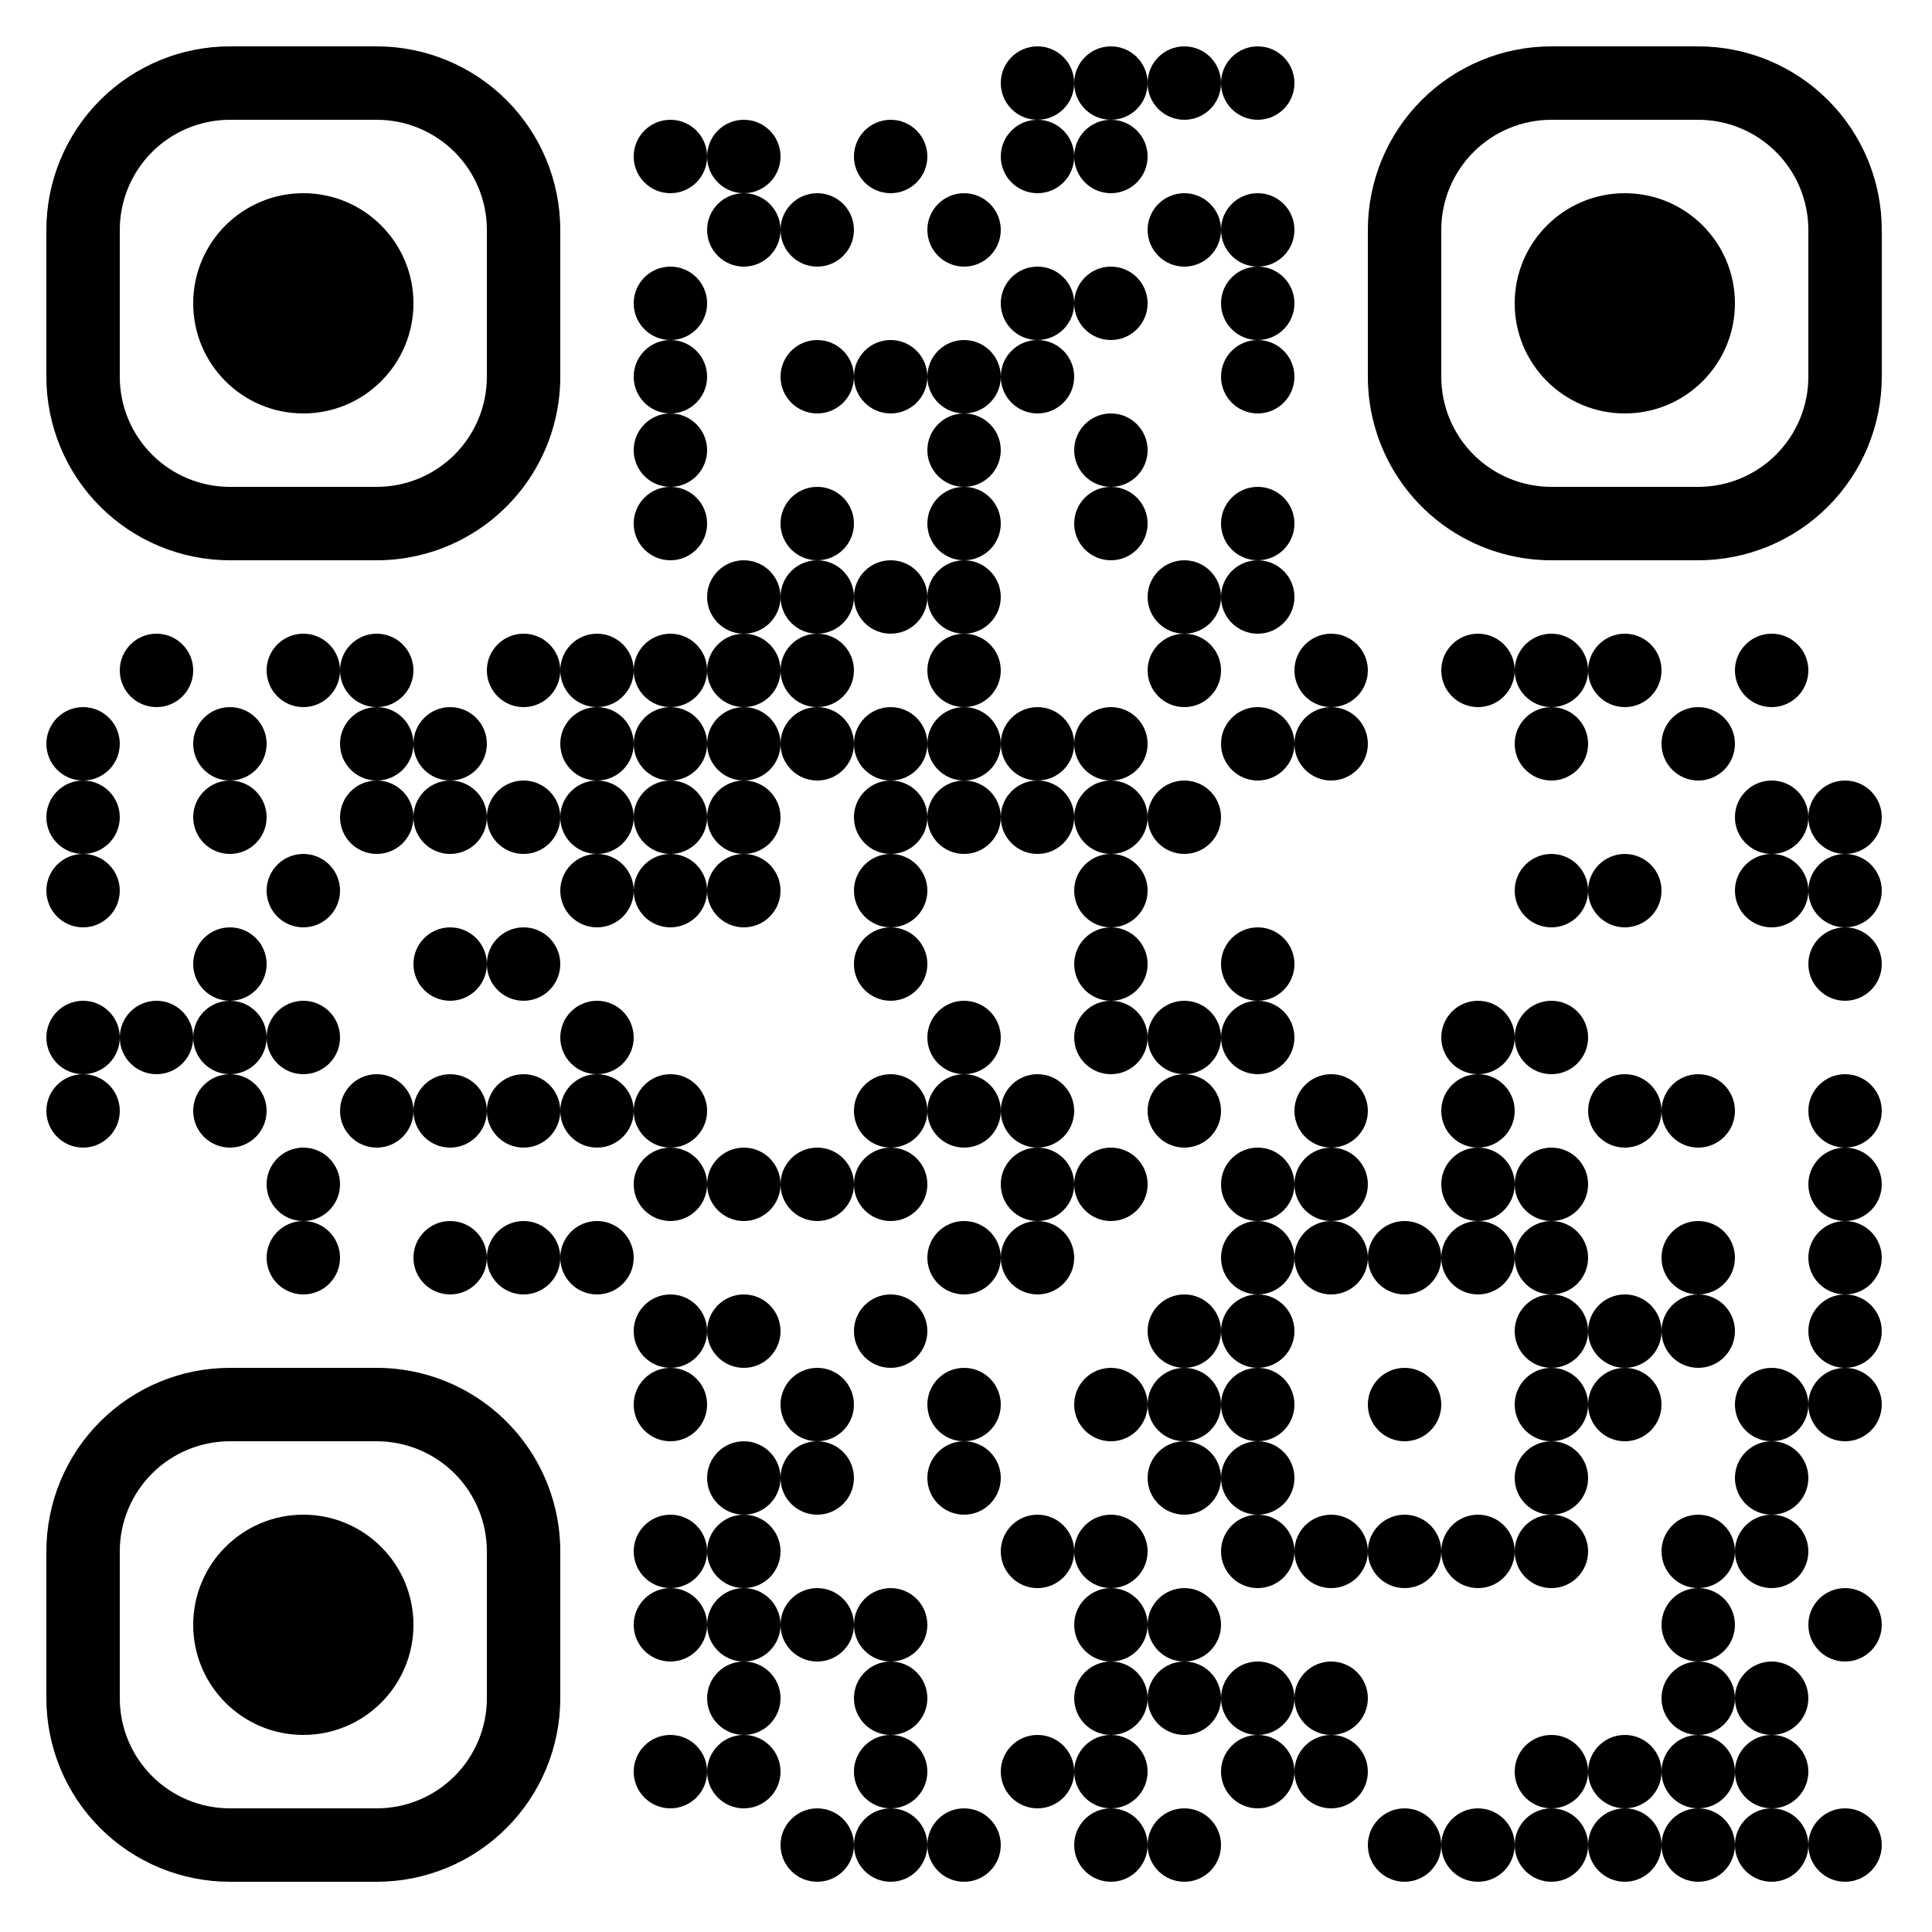 <?xml version="1.0" standalone="no"?>
<svg xmlns="http://www.w3.org/2000/svg" width="500" height="500"><rect width="100%" height="100%" fill="#808080" stroke="none"/><defs><clipPath id="clip-path-dot-color"><circle cx="21.5" cy="192.5" r="9.5" transform="rotate(0,21.5,192.5)"/><circle cx="21.5" cy="211.5" r="9.5" transform="rotate(0,21.5,211.5)"/><circle cx="21.5" cy="230.5" r="9.5" transform="rotate(0,21.5,230.5)"/><circle cx="21.5" cy="268.5" r="9.5" transform="rotate(0,21.5,268.5)"/><circle cx="21.5" cy="287.5" r="9.5" transform="rotate(0,21.5,287.5)"/><circle cx="40.5" cy="173.5" r="9.5" transform="rotate(0,40.5,173.5)"/><circle cx="40.5" cy="268.5" r="9.5" transform="rotate(0,40.5,268.5)"/><circle cx="59.5" cy="192.5" r="9.5" transform="rotate(0,59.5,192.5)"/><circle cx="59.5" cy="211.5" r="9.5" transform="rotate(0,59.5,211.5)"/><circle cx="59.5" cy="249.5" r="9.5" transform="rotate(0,59.5,249.5)"/><circle cx="59.5" cy="268.5" r="9.5" transform="rotate(0,59.5,268.5)"/><circle cx="59.5" cy="287.5" r="9.5" transform="rotate(0,59.5,287.5)"/><circle cx="78.5" cy="173.5" r="9.5" transform="rotate(0,78.5,173.5)"/><circle cx="78.5" cy="230.5" r="9.5" transform="rotate(0,78.5,230.5)"/><circle cx="78.5" cy="268.5" r="9.5" transform="rotate(0,78.5,268.5)"/><circle cx="78.5" cy="306.5" r="9.5" transform="rotate(0,78.5,306.5)"/><circle cx="78.5" cy="325.5" r="9.5" transform="rotate(0,78.5,325.5)"/><circle cx="97.5" cy="173.5" r="9.5" transform="rotate(0,97.5,173.5)"/><circle cx="97.5" cy="192.5" r="9.5" transform="rotate(0,97.5,192.5)"/><circle cx="97.5" cy="211.5" r="9.5" transform="rotate(0,97.5,211.5)"/><circle cx="97.5" cy="287.5" r="9.5" transform="rotate(0,97.5,287.5)"/><circle cx="116.5" cy="192.5" r="9.5" transform="rotate(0,116.5,192.5)"/><circle cx="116.5" cy="211.5" r="9.5" transform="rotate(0,116.5,211.5)"/><circle cx="116.5" cy="249.5" r="9.5" transform="rotate(0,116.5,249.5)"/><circle cx="116.5" cy="287.5" r="9.5" transform="rotate(0,116.5,287.5)"/><circle cx="116.5" cy="325.5" r="9.5" transform="rotate(0,116.5,325.5)"/><circle cx="135.5" cy="173.5" r="9.5" transform="rotate(0,135.5,173.5)"/><circle cx="135.5" cy="211.5" r="9.5" transform="rotate(0,135.5,211.5)"/><circle cx="135.5" cy="249.5" r="9.5" transform="rotate(0,135.5,249.5)"/><circle cx="135.5" cy="287.5" r="9.5" transform="rotate(0,135.5,287.5)"/><circle cx="135.5" cy="325.5" r="9.5" transform="rotate(0,135.5,325.5)"/><circle cx="154.5" cy="173.5" r="9.5" transform="rotate(0,154.5,173.5)"/><circle cx="154.5" cy="192.5" r="9.5" transform="rotate(0,154.5,192.5)"/><circle cx="154.5" cy="211.5" r="9.5" transform="rotate(0,154.5,211.5)"/><circle cx="154.5" cy="230.5" r="9.5" transform="rotate(0,154.5,230.5)"/><circle cx="154.5" cy="268.5" r="9.5" transform="rotate(0,154.5,268.5)"/><circle cx="154.5" cy="287.5" r="9.5" transform="rotate(0,154.5,287.5)"/><circle cx="154.5" cy="325.5" r="9.5" transform="rotate(0,154.5,325.5)"/><circle cx="173.5" cy="40.5" r="9.5" transform="rotate(0,173.5,40.5)"/><circle cx="173.5" cy="78.5" r="9.5" transform="rotate(0,173.5,78.5)"/><circle cx="173.5" cy="97.5" r="9.5" transform="rotate(0,173.5,97.5)"/><circle cx="173.5" cy="116.5" r="9.5" transform="rotate(0,173.5,116.5)"/><circle cx="173.5" cy="135.5" r="9.5" transform="rotate(0,173.5,135.5)"/><circle cx="173.5" cy="173.5" r="9.5" transform="rotate(0,173.5,173.5)"/><circle cx="173.5" cy="192.5" r="9.5" transform="rotate(0,173.5,192.5)"/><circle cx="173.5" cy="211.5" r="9.5" transform="rotate(0,173.5,211.5)"/><circle cx="173.5" cy="230.5" r="9.5" transform="rotate(0,173.5,230.5)"/><circle cx="173.5" cy="287.5" r="9.5" transform="rotate(0,173.5,287.5)"/><circle cx="173.5" cy="306.5" r="9.5" transform="rotate(0,173.5,306.5)"/><circle cx="173.5" cy="344.5" r="9.5" transform="rotate(0,173.5,344.5)"/><circle cx="173.5" cy="363.5" r="9.5" transform="rotate(0,173.5,363.5)"/><circle cx="173.5" cy="401.5" r="9.5" transform="rotate(0,173.5,401.5)"/><circle cx="173.5" cy="420.5" r="9.5" transform="rotate(0,173.5,420.5)"/><circle cx="173.5" cy="458.5" r="9.5" transform="rotate(0,173.5,458.5)"/><circle cx="192.5" cy="40.5" r="9.5" transform="rotate(0,192.5,40.5)"/><circle cx="192.5" cy="59.5" r="9.5" transform="rotate(0,192.5,59.5)"/><circle cx="192.5" cy="154.5" r="9.5" transform="rotate(0,192.5,154.5)"/><circle cx="192.5" cy="173.5" r="9.5" transform="rotate(0,192.5,173.5)"/><circle cx="192.5" cy="192.5" r="9.5" transform="rotate(0,192.5,192.5)"/><circle cx="192.5" cy="211.5" r="9.5" transform="rotate(0,192.5,211.5)"/><circle cx="192.5" cy="230.5" r="9.5" transform="rotate(0,192.5,230.5)"/><circle cx="192.5" cy="306.5" r="9.5" transform="rotate(0,192.5,306.5)"/><circle cx="192.5" cy="344.5" r="9.5" transform="rotate(0,192.5,344.5)"/><circle cx="192.5" cy="382.5" r="9.5" transform="rotate(0,192.5,382.5)"/><circle cx="192.5" cy="401.5" r="9.5" transform="rotate(0,192.5,401.5)"/><circle cx="192.5" cy="420.5" r="9.5" transform="rotate(0,192.5,420.5)"/><circle cx="192.5" cy="439.5" r="9.5" transform="rotate(0,192.5,439.5)"/><circle cx="192.5" cy="458.5" r="9.5" transform="rotate(0,192.5,458.5)"/><circle cx="211.5" cy="59.5" r="9.5" transform="rotate(0,211.5,59.5)"/><circle cx="211.5" cy="97.5" r="9.5" transform="rotate(0,211.5,97.5)"/><circle cx="211.5" cy="135.5" r="9.5" transform="rotate(0,211.5,135.5)"/><circle cx="211.5" cy="154.5" r="9.5" transform="rotate(0,211.5,154.5)"/><circle cx="211.5" cy="173.5" r="9.5" transform="rotate(0,211.5,173.5)"/><circle cx="211.5" cy="192.5" r="9.5" transform="rotate(0,211.5,192.5)"/><circle cx="211.5" cy="306.5" r="9.5" transform="rotate(0,211.5,306.5)"/><circle cx="211.5" cy="363.5" r="9.5" transform="rotate(0,211.5,363.5)"/><circle cx="211.5" cy="382.5" r="9.5" transform="rotate(0,211.5,382.5)"/><circle cx="211.5" cy="420.5" r="9.5" transform="rotate(0,211.5,420.5)"/><circle cx="211.5" cy="477.5" r="9.5" transform="rotate(0,211.5,477.5)"/><circle cx="230.5" cy="40.5" r="9.5" transform="rotate(0,230.5,40.5)"/><circle cx="230.5" cy="97.5" r="9.5" transform="rotate(0,230.5,97.5)"/><circle cx="230.5" cy="154.5" r="9.5" transform="rotate(0,230.5,154.5)"/><circle cx="230.5" cy="192.5" r="9.5" transform="rotate(0,230.5,192.5)"/><circle cx="230.5" cy="211.5" r="9.5" transform="rotate(0,230.5,211.5)"/><circle cx="230.5" cy="230.5" r="9.5" transform="rotate(0,230.5,230.5)"/><circle cx="230.5" cy="249.5" r="9.5" transform="rotate(0,230.5,249.5)"/><circle cx="230.5" cy="287.5" r="9.5" transform="rotate(0,230.5,287.5)"/><circle cx="230.5" cy="306.5" r="9.5" transform="rotate(0,230.5,306.5)"/><circle cx="230.5" cy="344.5" r="9.5" transform="rotate(0,230.5,344.5)"/><circle cx="230.5" cy="420.5" r="9.5" transform="rotate(0,230.5,420.5)"/><circle cx="230.5" cy="439.5" r="9.5" transform="rotate(0,230.5,439.5)"/><circle cx="230.5" cy="458.5" r="9.5" transform="rotate(0,230.5,458.5)"/><circle cx="230.5" cy="477.5" r="9.5" transform="rotate(0,230.5,477.5)"/><circle cx="249.5" cy="59.5" r="9.5" transform="rotate(0,249.5,59.5)"/><circle cx="249.5" cy="97.5" r="9.5" transform="rotate(0,249.5,97.5)"/><circle cx="249.5" cy="116.5" r="9.5" transform="rotate(0,249.5,116.5)"/><circle cx="249.5" cy="135.5" r="9.5" transform="rotate(0,249.5,135.5)"/><circle cx="249.5" cy="154.5" r="9.5" transform="rotate(0,249.5,154.5)"/><circle cx="249.5" cy="173.5" r="9.5" transform="rotate(0,249.5,173.5)"/><circle cx="249.5" cy="192.5" r="9.5" transform="rotate(0,249.5,192.5)"/><circle cx="249.5" cy="211.5" r="9.5" transform="rotate(0,249.5,211.5)"/><circle cx="249.5" cy="268.5" r="9.5" transform="rotate(0,249.5,268.5)"/><circle cx="249.5" cy="287.5" r="9.5" transform="rotate(0,249.5,287.5)"/><circle cx="249.5" cy="325.5" r="9.5" transform="rotate(0,249.5,325.5)"/><circle cx="249.5" cy="363.5" r="9.5" transform="rotate(0,249.5,363.5)"/><circle cx="249.5" cy="382.5" r="9.5" transform="rotate(0,249.5,382.5)"/><circle cx="249.5" cy="477.5" r="9.5" transform="rotate(0,249.5,477.5)"/><circle cx="268.5" cy="21.5" r="9.5" transform="rotate(0,268.5,21.5)"/><circle cx="268.5" cy="40.5" r="9.5" transform="rotate(0,268.5,40.5)"/><circle cx="268.5" cy="78.5" r="9.5" transform="rotate(0,268.5,78.5)"/><circle cx="268.5" cy="97.5" r="9.5" transform="rotate(0,268.5,97.5)"/><circle cx="268.5" cy="192.5" r="9.5" transform="rotate(0,268.5,192.5)"/><circle cx="268.5" cy="211.5" r="9.5" transform="rotate(0,268.5,211.5)"/><circle cx="268.5" cy="287.5" r="9.5" transform="rotate(0,268.5,287.5)"/><circle cx="268.5" cy="306.5" r="9.5" transform="rotate(0,268.5,306.5)"/><circle cx="268.5" cy="325.5" r="9.5" transform="rotate(0,268.5,325.5)"/><circle cx="268.5" cy="401.5" r="9.5" transform="rotate(0,268.5,401.5)"/><circle cx="268.5" cy="458.5" r="9.5" transform="rotate(0,268.5,458.5)"/><circle cx="287.5" cy="21.5" r="9.5" transform="rotate(0,287.5,21.5)"/><circle cx="287.5" cy="40.5" r="9.5" transform="rotate(0,287.5,40.5)"/><circle cx="287.5" cy="78.5" r="9.5" transform="rotate(0,287.5,78.5)"/><circle cx="287.5" cy="116.5" r="9.5" transform="rotate(0,287.5,116.5)"/><circle cx="287.5" cy="135.5" r="9.5" transform="rotate(0,287.5,135.5)"/><circle cx="287.5" cy="192.5" r="9.5" transform="rotate(0,287.5,192.5)"/><circle cx="287.5" cy="211.5" r="9.5" transform="rotate(0,287.5,211.5)"/><circle cx="287.5" cy="230.5" r="9.5" transform="rotate(0,287.5,230.5)"/><circle cx="287.5" cy="249.5" r="9.5" transform="rotate(0,287.5,249.5)"/><circle cx="287.5" cy="268.5" r="9.5" transform="rotate(0,287.5,268.5)"/><circle cx="287.5" cy="306.5" r="9.5" transform="rotate(0,287.5,306.5)"/><circle cx="287.5" cy="363.5" r="9.5" transform="rotate(0,287.5,363.5)"/><circle cx="287.5" cy="401.5" r="9.5" transform="rotate(0,287.5,401.5)"/><circle cx="287.5" cy="420.5" r="9.5" transform="rotate(0,287.5,420.5)"/><circle cx="287.5" cy="439.5" r="9.5" transform="rotate(0,287.5,439.5)"/><circle cx="287.5" cy="458.5" r="9.5" transform="rotate(0,287.5,458.5)"/><circle cx="287.5" cy="477.5" r="9.5" transform="rotate(0,287.5,477.5)"/><circle cx="306.5" cy="21.5" r="9.5" transform="rotate(0,306.5,21.5)"/><circle cx="306.5" cy="59.5" r="9.5" transform="rotate(0,306.5,59.5)"/><circle cx="306.5" cy="154.5" r="9.5" transform="rotate(0,306.5,154.5)"/><circle cx="306.5" cy="173.5" r="9.5" transform="rotate(0,306.5,173.5)"/><circle cx="306.5" cy="211.5" r="9.5" transform="rotate(0,306.5,211.5)"/><circle cx="306.5" cy="268.5" r="9.5" transform="rotate(0,306.5,268.5)"/><circle cx="306.5" cy="287.5" r="9.5" transform="rotate(0,306.5,287.5)"/><circle cx="306.5" cy="344.5" r="9.5" transform="rotate(0,306.5,344.5)"/><circle cx="306.5" cy="363.5" r="9.5" transform="rotate(0,306.5,363.5)"/><circle cx="306.5" cy="382.5" r="9.5" transform="rotate(0,306.5,382.5)"/><circle cx="306.5" cy="420.5" r="9.5" transform="rotate(0,306.5,420.5)"/><circle cx="306.5" cy="439.5" r="9.5" transform="rotate(0,306.5,439.5)"/><circle cx="306.5" cy="477.5" r="9.5" transform="rotate(0,306.5,477.5)"/><circle cx="325.5" cy="21.5" r="9.5" transform="rotate(0,325.5,21.5)"/><circle cx="325.5" cy="59.5" r="9.5" transform="rotate(0,325.5,59.5)"/><circle cx="325.5" cy="78.5" r="9.5" transform="rotate(0,325.5,78.5)"/><circle cx="325.5" cy="97.5" r="9.5" transform="rotate(0,325.5,97.5)"/><circle cx="325.5" cy="135.5" r="9.5" transform="rotate(0,325.5,135.5)"/><circle cx="325.5" cy="154.5" r="9.5" transform="rotate(0,325.5,154.5)"/><circle cx="325.5" cy="192.5" r="9.5" transform="rotate(0,325.5,192.5)"/><circle cx="325.5" cy="249.5" r="9.5" transform="rotate(0,325.5,249.5)"/><circle cx="325.5" cy="268.5" r="9.5" transform="rotate(0,325.5,268.5)"/><circle cx="325.5" cy="306.5" r="9.5" transform="rotate(0,325.5,306.5)"/><circle cx="325.5" cy="325.5" r="9.5" transform="rotate(0,325.5,325.5)"/><circle cx="325.5" cy="344.5" r="9.5" transform="rotate(0,325.5,344.5)"/><circle cx="325.5" cy="363.5" r="9.5" transform="rotate(0,325.5,363.5)"/><circle cx="325.5" cy="382.5" r="9.5" transform="rotate(0,325.5,382.5)"/><circle cx="325.5" cy="401.5" r="9.5" transform="rotate(0,325.5,401.5)"/><circle cx="325.5" cy="439.5" r="9.5" transform="rotate(0,325.5,439.5)"/><circle cx="325.5" cy="458.5" r="9.5" transform="rotate(0,325.5,458.5)"/><circle cx="344.5" cy="173.5" r="9.5" transform="rotate(0,344.5,173.5)"/><circle cx="344.5" cy="192.5" r="9.5" transform="rotate(0,344.5,192.5)"/><circle cx="344.5" cy="287.5" r="9.5" transform="rotate(0,344.5,287.5)"/><circle cx="344.5" cy="306.5" r="9.5" transform="rotate(0,344.5,306.5)"/><circle cx="344.5" cy="325.5" r="9.5" transform="rotate(0,344.5,325.5)"/><circle cx="344.5" cy="401.5" r="9.5" transform="rotate(0,344.5,401.5)"/><circle cx="344.5" cy="439.5" r="9.5" transform="rotate(0,344.5,439.5)"/><circle cx="344.5" cy="458.5" r="9.5" transform="rotate(0,344.5,458.5)"/><circle cx="363.5" cy="325.5" r="9.5" transform="rotate(0,363.5,325.5)"/><circle cx="363.5" cy="363.5" r="9.5" transform="rotate(0,363.5,363.5)"/><circle cx="363.5" cy="401.5" r="9.5" transform="rotate(0,363.5,401.5)"/><circle cx="363.5" cy="477.5" r="9.5" transform="rotate(0,363.5,477.5)"/><circle cx="382.5" cy="173.5" r="9.5" transform="rotate(0,382.5,173.5)"/><circle cx="382.5" cy="268.5" r="9.5" transform="rotate(0,382.5,268.5)"/><circle cx="382.5" cy="287.5" r="9.5" transform="rotate(0,382.5,287.5)"/><circle cx="382.5" cy="306.5" r="9.5" transform="rotate(0,382.5,306.5)"/><circle cx="382.5" cy="325.5" r="9.5" transform="rotate(0,382.5,325.5)"/><circle cx="382.5" cy="401.5" r="9.5" transform="rotate(0,382.5,401.5)"/><circle cx="382.5" cy="477.5" r="9.5" transform="rotate(0,382.5,477.5)"/><circle cx="401.5" cy="173.5" r="9.5" transform="rotate(0,401.5,173.5)"/><circle cx="401.5" cy="192.5" r="9.5" transform="rotate(0,401.5,192.5)"/><circle cx="401.5" cy="230.5" r="9.5" transform="rotate(0,401.5,230.5)"/><circle cx="401.5" cy="268.5" r="9.5" transform="rotate(0,401.5,268.5)"/><circle cx="401.5" cy="306.5" r="9.5" transform="rotate(0,401.5,306.5)"/><circle cx="401.5" cy="325.5" r="9.5" transform="rotate(0,401.5,325.5)"/><circle cx="401.5" cy="344.5" r="9.5" transform="rotate(0,401.5,344.5)"/><circle cx="401.5" cy="363.5" r="9.5" transform="rotate(0,401.5,363.5)"/><circle cx="401.5" cy="382.5" r="9.5" transform="rotate(0,401.5,382.5)"/><circle cx="401.5" cy="401.5" r="9.5" transform="rotate(0,401.5,401.5)"/><circle cx="401.5" cy="458.5" r="9.5" transform="rotate(0,401.5,458.5)"/><circle cx="401.5" cy="477.5" r="9.5" transform="rotate(0,401.5,477.5)"/><circle cx="420.5" cy="173.5" r="9.5" transform="rotate(0,420.5,173.5)"/><circle cx="420.5" cy="230.5" r="9.5" transform="rotate(0,420.5,230.5)"/><circle cx="420.5" cy="287.5" r="9.5" transform="rotate(0,420.5,287.5)"/><circle cx="420.5" cy="344.5" r="9.5" transform="rotate(0,420.5,344.5)"/><circle cx="420.5" cy="363.5" r="9.5" transform="rotate(0,420.5,363.5)"/><circle cx="420.5" cy="458.5" r="9.5" transform="rotate(0,420.5,458.5)"/><circle cx="420.5" cy="477.5" r="9.5" transform="rotate(0,420.5,477.5)"/><circle cx="439.5" cy="192.5" r="9.5" transform="rotate(0,439.5,192.5)"/><circle cx="439.5" cy="287.5" r="9.5" transform="rotate(0,439.5,287.5)"/><circle cx="439.5" cy="325.5" r="9.5" transform="rotate(0,439.5,325.5)"/><circle cx="439.5" cy="344.5" r="9.5" transform="rotate(0,439.5,344.5)"/><circle cx="439.5" cy="401.5" r="9.5" transform="rotate(0,439.5,401.5)"/><circle cx="439.5" cy="420.5" r="9.5" transform="rotate(0,439.5,420.5)"/><circle cx="439.5" cy="439.5" r="9.5" transform="rotate(0,439.5,439.5)"/><circle cx="439.5" cy="458.5" r="9.5" transform="rotate(0,439.5,458.5)"/><circle cx="439.5" cy="477.5" r="9.5" transform="rotate(0,439.5,477.5)"/><circle cx="458.5" cy="173.5" r="9.5" transform="rotate(0,458.5,173.5)"/><circle cx="458.5" cy="211.5" r="9.5" transform="rotate(0,458.5,211.5)"/><circle cx="458.5" cy="230.5" r="9.5" transform="rotate(0,458.5,230.5)"/><circle cx="458.5" cy="363.5" r="9.5" transform="rotate(0,458.5,363.5)"/><circle cx="458.5" cy="382.5" r="9.5" transform="rotate(0,458.5,382.5)"/><circle cx="458.5" cy="401.5" r="9.5" transform="rotate(0,458.5,401.5)"/><circle cx="458.5" cy="439.5" r="9.5" transform="rotate(0,458.5,439.5)"/><circle cx="458.5" cy="458.5" r="9.5" transform="rotate(0,458.5,458.5)"/><circle cx="458.5" cy="477.5" r="9.5" transform="rotate(0,458.5,477.5)"/><circle cx="477.5" cy="211.5" r="9.5" transform="rotate(0,477.5,211.5)"/><circle cx="477.5" cy="230.5" r="9.5" transform="rotate(0,477.5,230.5)"/><circle cx="477.5" cy="249.5" r="9.5" transform="rotate(0,477.5,249.5)"/><circle cx="477.5" cy="287.5" r="9.5" transform="rotate(0,477.5,287.5)"/><circle cx="477.5" cy="306.5" r="9.5" transform="rotate(0,477.5,306.5)"/><circle cx="477.5" cy="325.5" r="9.5" transform="rotate(0,477.5,325.5)"/><circle cx="477.5" cy="344.5" r="9.5" transform="rotate(0,477.5,344.5)"/><circle cx="477.5" cy="363.5" r="9.5" transform="rotate(0,477.5,363.5)"/><circle cx="477.5" cy="420.5" r="9.5" transform="rotate(0,477.5,420.5)"/><circle cx="477.5" cy="477.5" r="9.5" transform="rotate(0,477.5,477.5)"/></clipPath><clipPath id="clip-path-corners-square-color-0-0"><path clip-rule="evenodd" d="M 12 59.5v 38a 47.5 47.5, 0, 0, 0, 47.5 47.5h 38a 47.5 47.5, 0, 0, 0, 47.5 -47.5v -38a 47.5 47.5, 0, 0, 0, -47.5 -47.5h -38a 47.5 47.5, 0, 0, 0, -47.5 47.5M 59.5 31h 38a 28.5 28.5, 0, 0, 1, 28.5 28.5v 38a 28.5 28.5, 0, 0, 1, -28.5 28.5h -38a 28.5 28.5, 0, 0, 1, -28.5 -28.5v -38a 28.5 28.5, 0, 0, 1, 28.5 -28.5" transform="rotate(0,78.5,78.5)"/></clipPath><clipPath id="clip-path-corners-dot-color-0-0"><circle cx="78.5" cy="78.5" r="28.5" transform="rotate(0,78.5,78.5)"/></clipPath><clipPath id="clip-path-corners-square-color-1-0"><path clip-rule="evenodd" d="M 354 59.5v 38a 47.5 47.5, 0, 0, 0, 47.5 47.5h 38a 47.5 47.5, 0, 0, 0, 47.5 -47.5v -38a 47.5 47.5, 0, 0, 0, -47.5 -47.5h -38a 47.5 47.5, 0, 0, 0, -47.5 47.5M 401.5 31h 38a 28.5 28.5, 0, 0, 1, 28.5 28.5v 38a 28.5 28.5, 0, 0, 1, -28.5 28.5h -38a 28.5 28.5, 0, 0, 1, -28.5 -28.5v -38a 28.5 28.5, 0, 0, 1, 28.5 -28.5" transform="rotate(90,420.5,78.5)"/></clipPath><clipPath id="clip-path-corners-dot-color-1-0"><circle cx="420.5" cy="78.5" r="28.5" transform="rotate(90,420.5,78.5)"/></clipPath><clipPath id="clip-path-corners-square-color-0-1"><path clip-rule="evenodd" d="M 12 401.5v 38a 47.5 47.5, 0, 0, 0, 47.5 47.5h 38a 47.5 47.5, 0, 0, 0, 47.5 -47.5v -38a 47.5 47.5, 0, 0, 0, -47.5 -47.5h -38a 47.5 47.5, 0, 0, 0, -47.5 47.5M 59.5 373h 38a 28.5 28.5, 0, 0, 1, 28.5 28.5v 38a 28.5 28.5, 0, 0, 1, -28.5 28.5h -38a 28.5 28.5, 0, 0, 1, -28.5 -28.5v -38a 28.5 28.5, 0, 0, 1, 28.5 -28.5" transform="rotate(-90,78.5,420.5)"/></clipPath><clipPath id="clip-path-corners-dot-color-0-1"><circle cx="78.5" cy="420.5" r="28.5" transform="rotate(-90,78.5,420.5)"/></clipPath></defs><rect x="0" y="0" height="500" width="500" clip-path="url('#clip-path-background-color')" fill="#fff"/><rect x="0" y="0" height="500" width="500" clip-path="url('#clip-path-dot-color')" fill="#000000"/><rect x="12" y="12" height="133" width="133" clip-path="url('#clip-path-corners-square-color-0-0')" fill="#000000"/><rect x="50" y="50" height="57" width="57" clip-path="url('#clip-path-corners-dot-color-0-0')" fill="#000000"/><rect x="354" y="12" height="133" width="133" clip-path="url('#clip-path-corners-square-color-1-0')" fill="#000000"/><rect x="392" y="50" height="57" width="57" clip-path="url('#clip-path-corners-dot-color-1-0')" fill="#000000"/><rect x="12" y="354" height="133" width="133" clip-path="url('#clip-path-corners-square-color-0-1')" fill="#000000"/><rect x="50" y="392" height="57" width="57" clip-path="url('#clip-path-corners-dot-color-0-1')" fill="#000000"/></svg>
